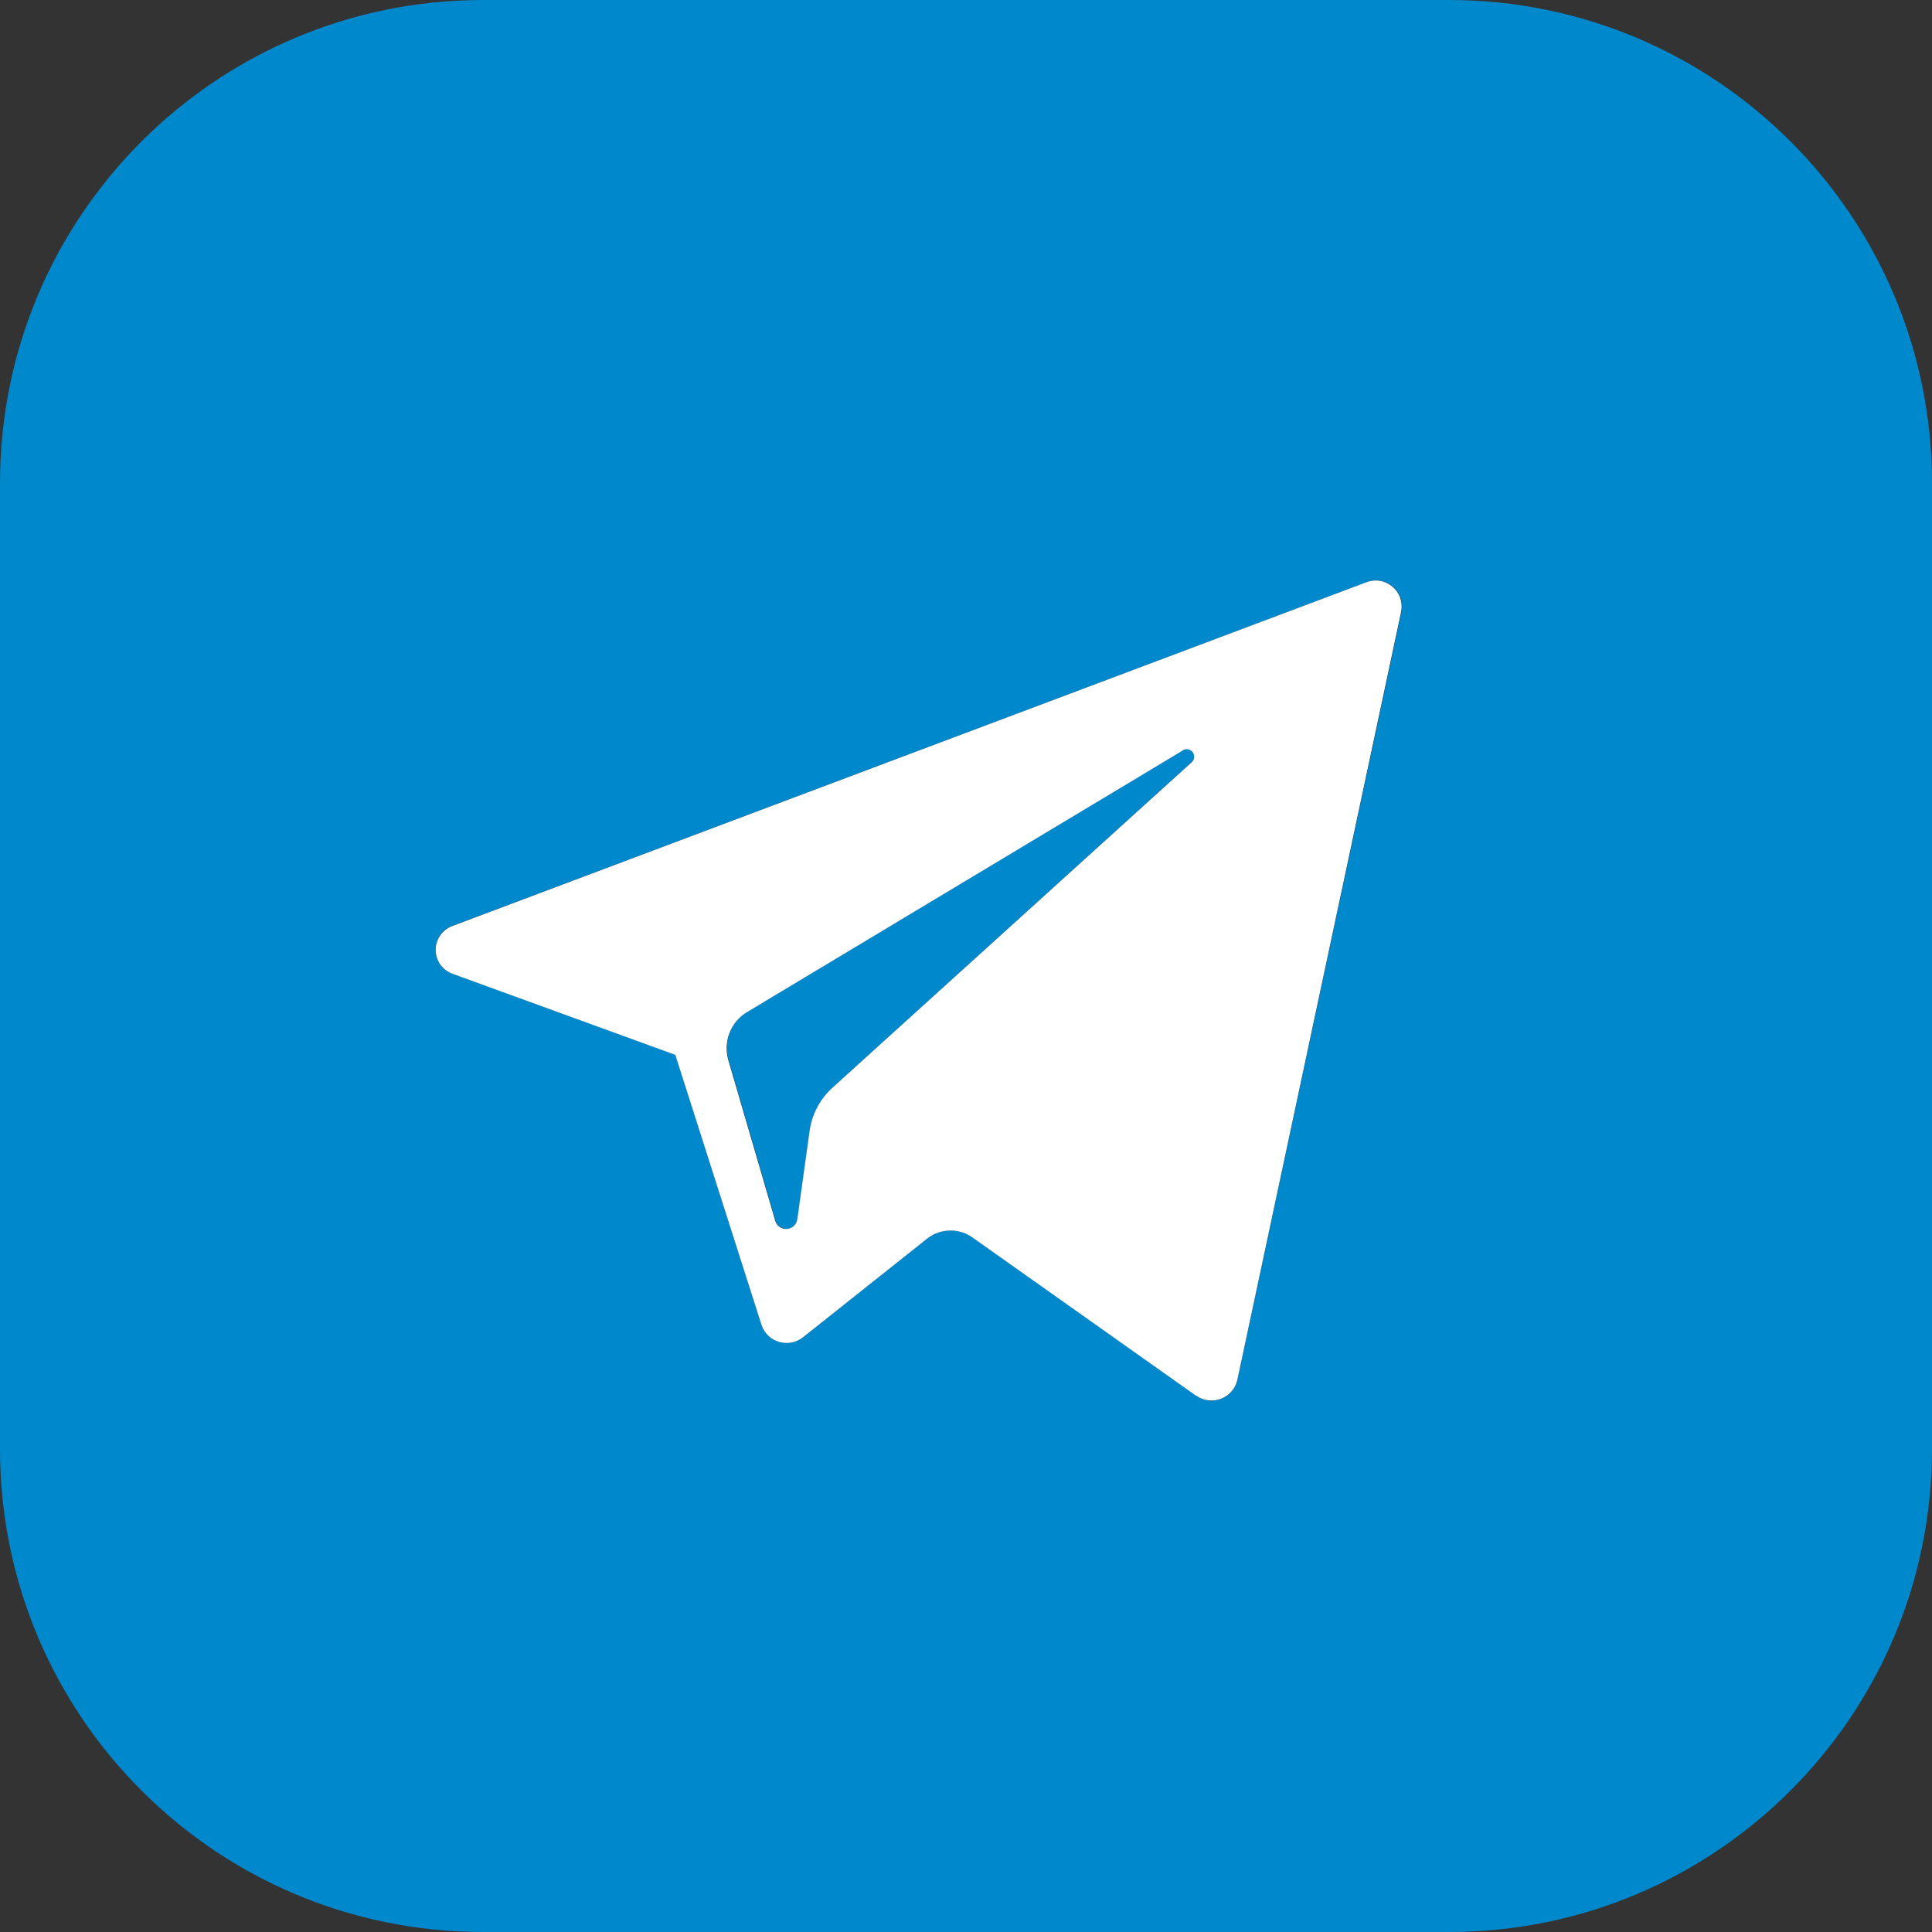 <svg width="40" height="40" viewBox="0 0 40 40" fill="none" xmlns="http://www.w3.org/2000/svg">
<rect x="0" y="0" width="40" height="40" fill="#333333" stroke="none"/>
<path d="M30 0H10C4.477 0 0 4.477 0 10V30C0 35.523 4.477 40 10 40H30C35.523 40 40 35.523 40 30V10C40 4.477 35.523 0 30 0Z" fill="#0088CC"/>
<path d="M9.372 20.159L13.982 21.836L15.766 27.43C15.794 27.514 15.842 27.589 15.905 27.65C15.969 27.711 16.046 27.756 16.131 27.781C16.216 27.806 16.305 27.81 16.392 27.793C16.478 27.776 16.559 27.738 16.628 27.683L19.198 25.641C19.33 25.537 19.492 25.478 19.661 25.474C19.829 25.469 19.994 25.519 20.132 25.616L24.766 28.896C24.839 28.948 24.924 28.982 25.013 28.994C25.102 29.005 25.193 28.995 25.277 28.963C25.361 28.932 25.436 28.88 25.495 28.812C25.555 28.745 25.596 28.663 25.617 28.576L29.017 12.656C29.035 12.561 29.027 12.464 28.994 12.373C28.961 12.283 28.904 12.203 28.83 12.141C28.756 12.08 28.666 12.04 28.571 12.025C28.476 12.01 28.378 12.021 28.289 12.056L9.367 19.168C9.264 19.204 9.176 19.272 9.113 19.361C9.051 19.45 9.017 19.556 9.018 19.665C9.018 19.774 9.053 19.88 9.116 19.968C9.18 20.057 9.269 20.123 9.372 20.159ZM15.478 20.943L24.487 15.534C24.519 15.513 24.558 15.504 24.597 15.51C24.635 15.517 24.669 15.537 24.693 15.568C24.717 15.598 24.729 15.637 24.725 15.675C24.722 15.714 24.704 15.75 24.676 15.776L17.242 22.514C16.982 22.748 16.813 23.067 16.764 23.414L16.511 25.244C16.503 25.296 16.477 25.344 16.438 25.38C16.399 25.416 16.349 25.437 16.296 25.441C16.243 25.445 16.191 25.431 16.147 25.401C16.104 25.371 16.071 25.327 16.056 25.276L15.082 21.938C15.029 21.752 15.039 21.553 15.111 21.373C15.182 21.193 15.312 21.042 15.479 20.944L15.478 20.943Z" fill="black"/>
<path d="M24.766 28.9L20.131 25.619C19.993 25.522 19.828 25.472 19.66 25.477C19.492 25.481 19.329 25.54 19.197 25.644L16.627 27.686C16.558 27.741 16.477 27.778 16.391 27.795C16.304 27.812 16.215 27.808 16.131 27.783C16.046 27.759 15.969 27.714 15.905 27.653C15.842 27.592 15.794 27.516 15.766 27.433L13.981 21.84L9.371 20.162C9.269 20.126 9.18 20.059 9.117 19.971C9.054 19.883 9.02 19.777 9.019 19.668C9.018 19.56 9.052 19.454 9.114 19.365C9.176 19.276 9.264 19.208 9.366 19.171L28.285 12.056C28.375 12.021 28.472 12.01 28.567 12.025C28.662 12.04 28.751 12.081 28.825 12.142C28.899 12.203 28.956 12.283 28.989 12.373C29.021 12.464 29.029 12.561 29.012 12.656L25.617 28.576C25.596 28.663 25.554 28.744 25.495 28.811C25.435 28.878 25.36 28.93 25.276 28.962C25.192 28.993 25.102 29.004 25.013 28.992C24.924 28.981 24.839 28.948 24.766 28.896V28.9ZM24.487 15.539L15.478 20.948C15.31 21.046 15.18 21.196 15.108 21.376C15.035 21.556 15.025 21.755 15.078 21.942L16.052 25.278C16.067 25.329 16.1 25.373 16.143 25.403C16.187 25.433 16.239 25.447 16.292 25.443C16.345 25.439 16.395 25.418 16.434 25.382C16.473 25.346 16.499 25.298 16.507 25.246L16.761 23.416C16.809 23.069 16.978 22.751 17.238 22.516L24.674 15.779C24.697 15.758 24.713 15.73 24.72 15.7C24.726 15.67 24.724 15.639 24.713 15.61C24.701 15.581 24.681 15.556 24.656 15.539C24.63 15.521 24.6 15.512 24.569 15.512C24.54 15.512 24.513 15.52 24.488 15.535L24.487 15.539Z" fill="white"/>
</svg>
